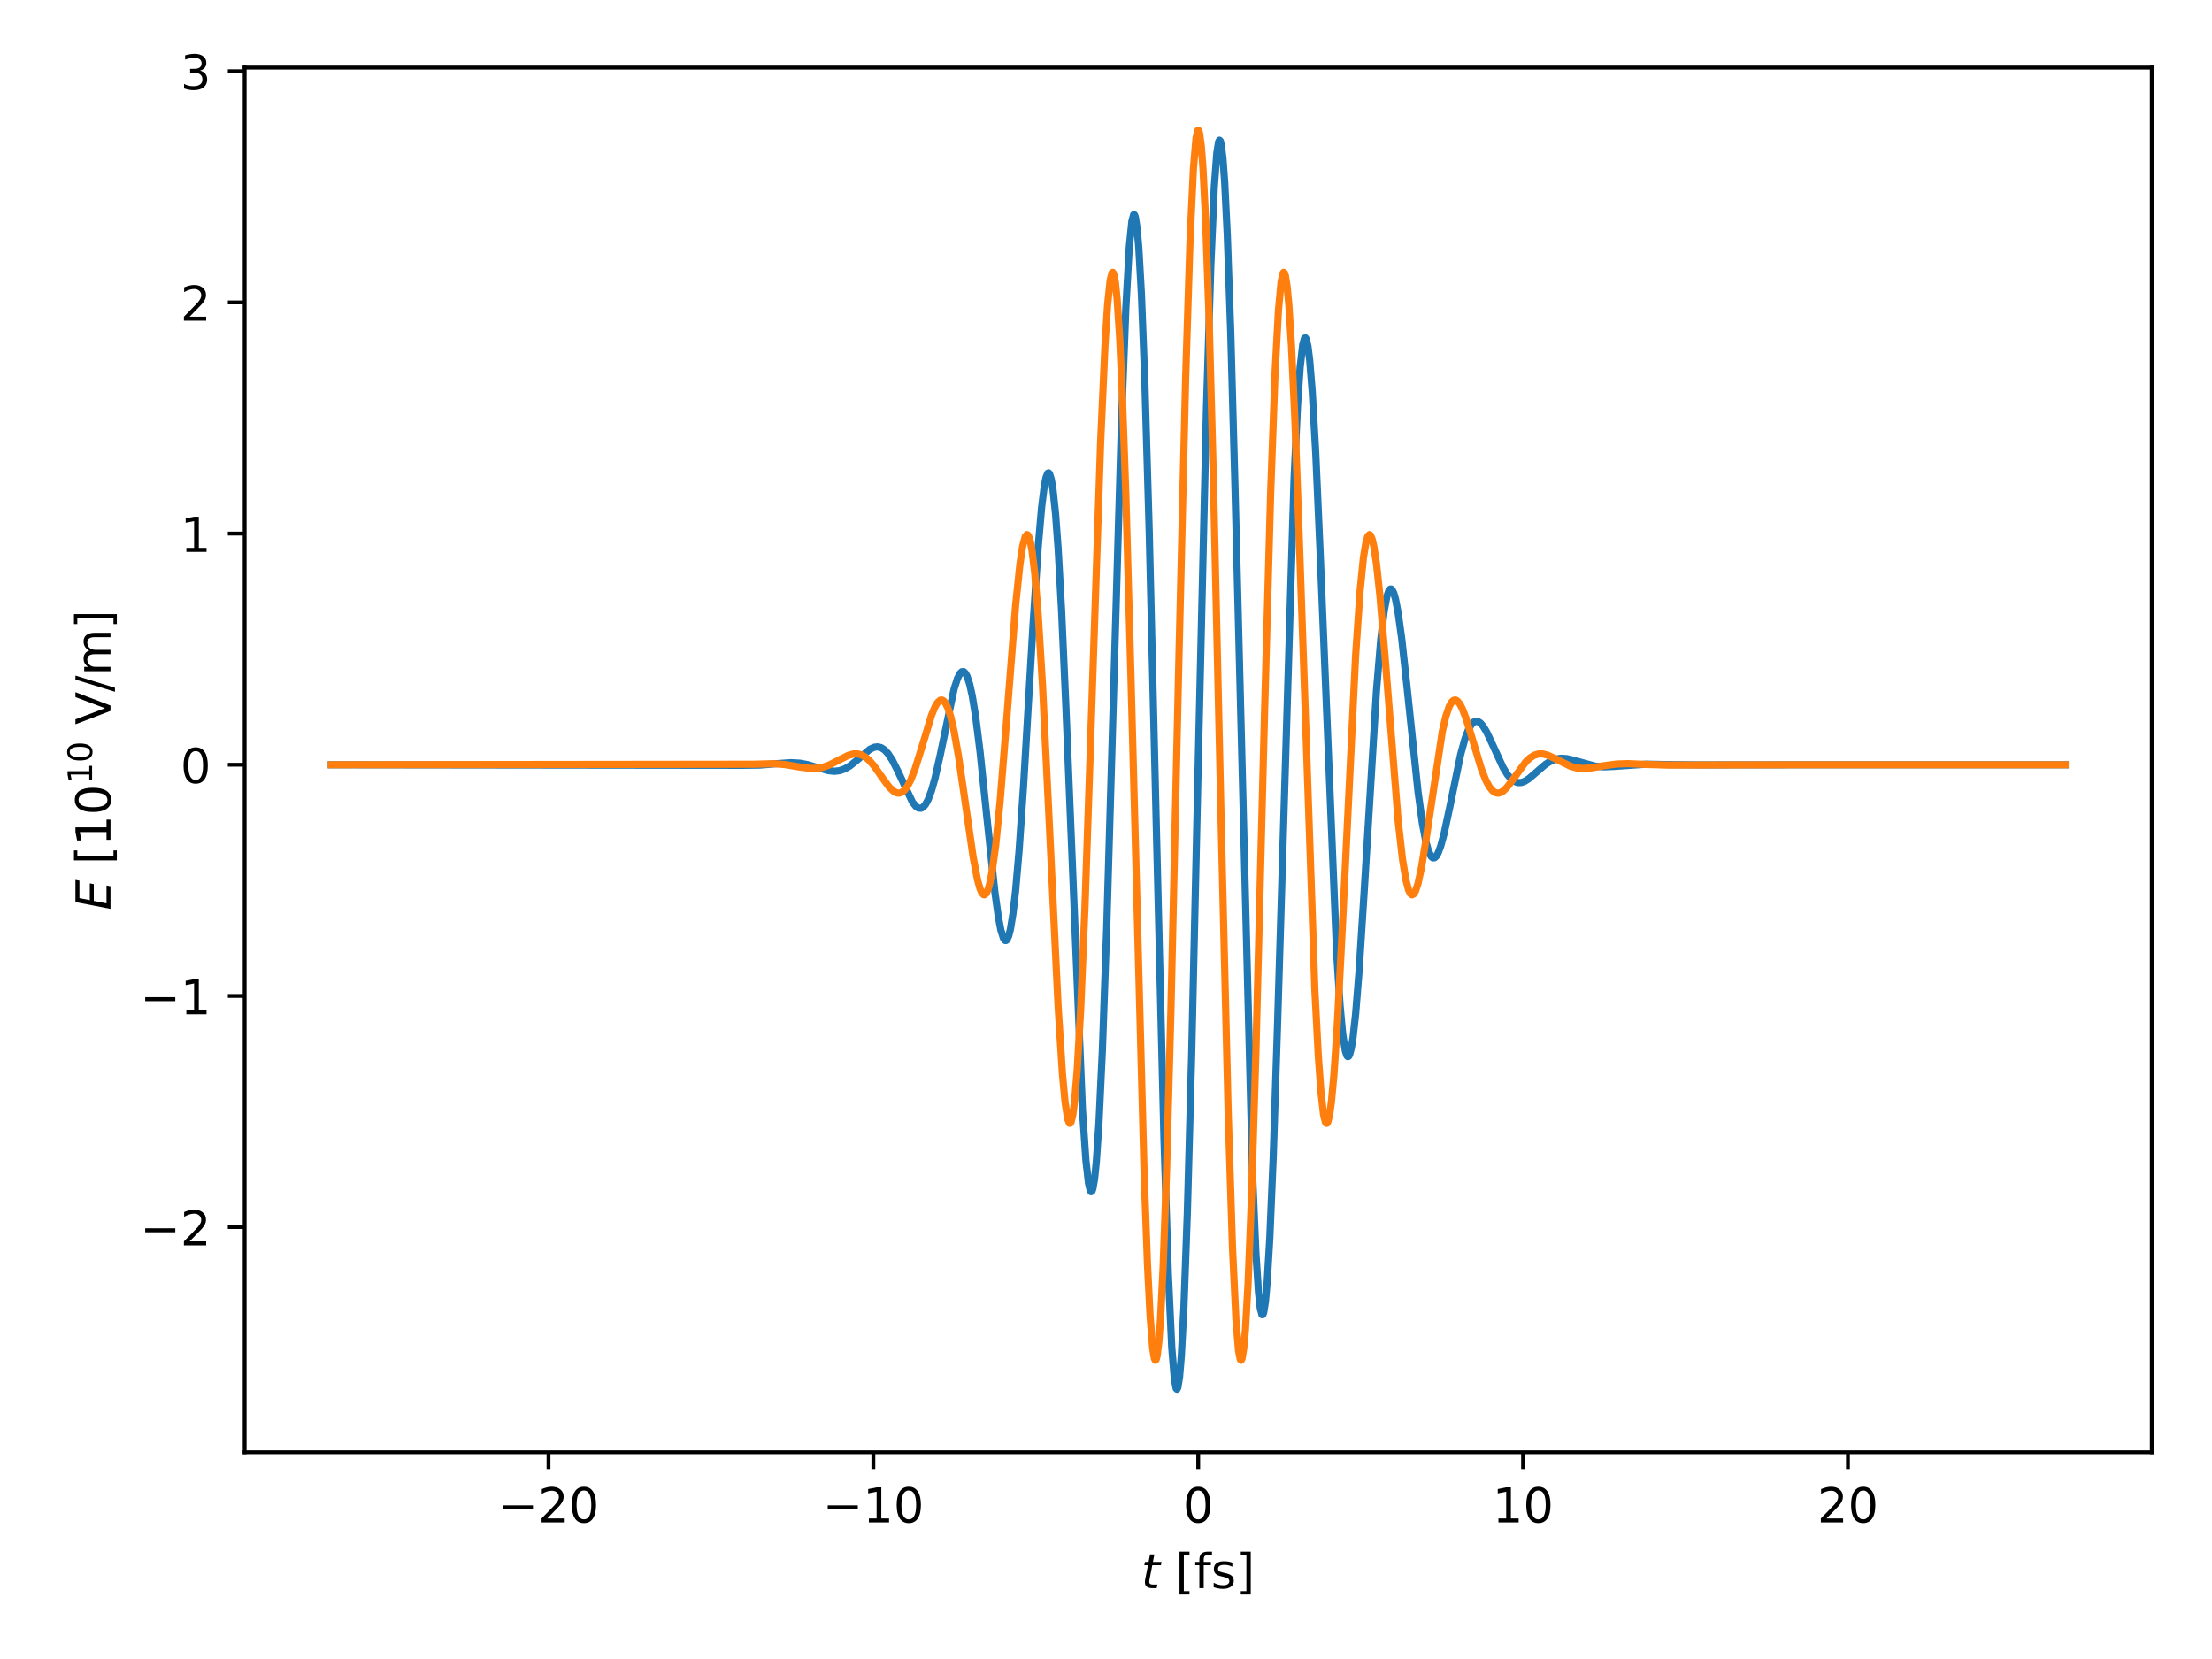 <?xml version="1.0" encoding="utf-8" standalone="no"?>
<!DOCTYPE svg PUBLIC "-//W3C//DTD SVG 1.1//EN"
  "http://www.w3.org/Graphics/SVG/1.1/DTD/svg11.dtd">
<!-- Created with matplotlib (http://matplotlib.org/) -->
<svg height="345pt" version="1.1" viewBox="0 0 460 345" width="460pt" xmlns="http://www.w3.org/2000/svg" xmlns:xlink="http://www.w3.org/1999/xlink">
 <defs>
  <style type="text/css">
*{stroke-linecap:butt;stroke-linejoin:round;}
  </style>
 </defs>
 <g id="figure_1">
  <g id="patch_1">
   <path d="M 0 345.6 
L 460.8 345.6 
L 460.8 0 
L 0 0 
z
" style="fill:none;"/>
  </g>
  <g id="axes_1">
   <g id="patch_2">
    <path d="M 50.874 301.998 
L 447.48 301.998 
L 447.48 14.058 
L 50.874 14.058 
z
" style="fill:none;"/>
   </g>
   <g id="matplotlib.axis_1">
    <g id="xtick_1">
     <g id="line2d_1">
      <defs>
       <path d="M 0 0 
L 0 3.5 
" id="m7b3cf8239a" style="stroke:#000000;stroke-width:0.8;"/>
      </defs>
      <g>
       <use style="stroke:#000000;stroke-width:0.8;" x="114.064" xlink:href="#m7b3cf8239a" y="301.998"/>
      </g>
     </g>
     <g id="text_1">
      <!-- −20 -->
      <defs>
       <path d="M 10.594 35.5 
L 73.188 35.5 
L 73.188 27.203 
L 10.594 27.203 
z
" id="DejaVuSans-2212"/>
       <path d="M 19.188 8.297 
L 53.609 8.297 
L 53.609 0 
L 7.328 0 
L 7.328 8.297 
Q 12.938 14.109 22.625 23.891 
Q 32.328 33.688 34.812 36.531 
Q 39.547 41.844 41.422 45.531 
Q 43.312 49.219 43.312 52.781 
Q 43.312 58.594 39.234 62.25 
Q 35.156 65.922 28.609 65.922 
Q 23.969 65.922 18.812 64.312 
Q 13.672 62.703 7.812 59.422 
L 7.812 69.391 
Q 13.766 71.781 18.938 73 
Q 24.125 74.219 28.422 74.219 
Q 39.75 74.219 46.484 68.547 
Q 53.219 62.891 53.219 53.422 
Q 53.219 48.922 51.531 44.891 
Q 49.859 40.875 45.406 35.406 
Q 44.188 33.984 37.641 27.219 
Q 31.109 20.453 19.188 8.297 
z
" id="DejaVuSans-32"/>
       <path d="M 31.781 66.406 
Q 24.172 66.406 20.328 58.906 
Q 16.5 51.422 16.5 36.375 
Q 16.5 21.391 20.328 13.891 
Q 24.172 6.391 31.781 6.391 
Q 39.453 6.391 43.281 13.891 
Q 47.125 21.391 47.125 36.375 
Q 47.125 51.422 43.281 58.906 
Q 39.453 66.406 31.781 66.406 
z
M 31.781 74.219 
Q 44.047 74.219 50.516 64.516 
Q 56.984 54.828 56.984 36.375 
Q 56.984 17.969 50.516 8.266 
Q 44.047 -1.422 31.781 -1.422 
Q 19.531 -1.422 13.062 8.266 
Q 6.594 17.969 6.594 36.375 
Q 6.594 54.828 13.062 64.516 
Q 19.531 74.219 31.781 74.219 
z
" id="DejaVuSans-30"/>
      </defs>
      <g transform="translate(103.512 316.596)scale(0.1 -0.1)">
       <use xlink:href="#DejaVuSans-2212"/>
       <use x="83.789" xlink:href="#DejaVuSans-32"/>
       <use x="147.412" xlink:href="#DejaVuSans-30"/>
      </g>
     </g>
    </g>
    <g id="xtick_2">
     <g id="line2d_2">
      <g>
       <use style="stroke:#000000;stroke-width:0.8;" x="181.621" xlink:href="#m7b3cf8239a" y="301.998"/>
      </g>
     </g>
     <g id="text_2">
      <!-- −10 -->
      <defs>
       <path d="M 12.406 8.297 
L 28.516 8.297 
L 28.516 63.922 
L 10.984 60.406 
L 10.984 69.391 
L 28.422 72.906 
L 38.281 72.906 
L 38.281 8.297 
L 54.391 8.297 
L 54.391 0 
L 12.406 0 
z
" id="DejaVuSans-31"/>
      </defs>
      <g transform="translate(171.068 316.596)scale(0.1 -0.1)">
       <use xlink:href="#DejaVuSans-2212"/>
       <use x="83.789" xlink:href="#DejaVuSans-31"/>
       <use x="147.412" xlink:href="#DejaVuSans-30"/>
      </g>
     </g>
    </g>
    <g id="xtick_3">
     <g id="line2d_3">
      <g>
       <use style="stroke:#000000;stroke-width:0.8;" x="249.177" xlink:href="#m7b3cf8239a" y="301.998"/>
      </g>
     </g>
     <g id="text_3">
      <!-- 0 -->
      <g transform="translate(245.996 316.596)scale(0.1 -0.1)">
       <use xlink:href="#DejaVuSans-30"/>
      </g>
     </g>
    </g>
    <g id="xtick_4">
     <g id="line2d_4">
      <g>
       <use style="stroke:#000000;stroke-width:0.8;" x="316.734" xlink:href="#m7b3cf8239a" y="301.998"/>
      </g>
     </g>
     <g id="text_4">
      <!-- 10 -->
      <g transform="translate(310.371 316.596)scale(0.1 -0.1)">
       <use xlink:href="#DejaVuSans-31"/>
       <use x="63.623" xlink:href="#DejaVuSans-30"/>
      </g>
     </g>
    </g>
    <g id="xtick_5">
     <g id="line2d_5">
      <g>
       <use style="stroke:#000000;stroke-width:0.8;" x="384.29" xlink:href="#m7b3cf8239a" y="301.998"/>
      </g>
     </g>
     <g id="text_5">
      <!-- 20 -->
      <g transform="translate(377.928 316.596)scale(0.1 -0.1)">
       <use xlink:href="#DejaVuSans-32"/>
       <use x="63.623" xlink:href="#DejaVuSans-30"/>
      </g>
     </g>
    </g>
    <g id="text_6">
     <!-- $t$ [fs] -->
     <defs>
      <path d="M 42.281 54.688 
L 40.922 47.703 
L 23 47.703 
L 17.188 18.016 
Q 16.891 16.359 16.75 15.234 
Q 16.609 14.109 16.609 13.484 
Q 16.609 10.359 18.484 8.938 
Q 20.359 7.516 24.516 7.516 
L 33.594 7.516 
L 32.078 0 
L 23.484 0 
Q 15.484 0 11.547 3.125 
Q 7.625 6.25 7.625 12.594 
Q 7.625 13.719 7.766 15.062 
Q 7.906 16.406 8.203 18.016 
L 14.016 47.703 
L 6.391 47.703 
L 7.812 54.688 
L 15.281 54.688 
L 18.312 70.219 
L 27.297 70.219 
L 24.312 54.688 
z
" id="DejaVuSans-Oblique-74"/>
      <path id="DejaVuSans-20"/>
      <path d="M 8.594 75.984 
L 29.297 75.984 
L 29.297 69 
L 17.578 69 
L 17.578 -6.203 
L 29.297 -6.203 
L 29.297 -13.188 
L 8.594 -13.188 
z
" id="DejaVuSans-5b"/>
      <path d="M 37.109 75.984 
L 37.109 68.5 
L 28.516 68.5 
Q 23.688 68.5 21.797 66.547 
Q 19.922 64.594 19.922 59.516 
L 19.922 54.688 
L 34.719 54.688 
L 34.719 47.703 
L 19.922 47.703 
L 19.922 0 
L 10.891 0 
L 10.891 47.703 
L 2.297 47.703 
L 2.297 54.688 
L 10.891 54.688 
L 10.891 58.5 
Q 10.891 67.625 15.141 71.797 
Q 19.391 75.984 28.609 75.984 
z
" id="DejaVuSans-66"/>
      <path d="M 44.281 53.078 
L 44.281 44.578 
Q 40.484 46.531 36.375 47.5 
Q 32.281 48.484 27.875 48.484 
Q 21.188 48.484 17.844 46.438 
Q 14.5 44.391 14.5 40.281 
Q 14.5 37.156 16.891 35.375 
Q 19.281 33.594 26.516 31.984 
L 29.594 31.297 
Q 39.156 29.25 43.188 25.516 
Q 47.219 21.781 47.219 15.094 
Q 47.219 7.469 41.188 3.016 
Q 35.156 -1.422 24.609 -1.422 
Q 20.219 -1.422 15.453 -0.562 
Q 10.688 0.297 5.422 2 
L 5.422 11.281 
Q 10.406 8.688 15.234 7.391 
Q 20.062 6.109 24.812 6.109 
Q 31.156 6.109 34.562 8.281 
Q 37.984 10.453 37.984 14.406 
Q 37.984 18.062 35.516 20.016 
Q 33.062 21.969 24.703 23.781 
L 21.578 24.516 
Q 13.234 26.266 9.516 29.906 
Q 5.812 33.547 5.812 39.891 
Q 5.812 47.609 11.281 51.797 
Q 16.75 56 26.812 56 
Q 31.781 56 36.172 55.266 
Q 40.578 54.547 44.281 53.078 
z
" id="DejaVuSans-73"/>
      <path d="M 30.422 75.984 
L 30.422 -13.188 
L 9.719 -13.188 
L 9.719 -6.203 
L 21.391 -6.203 
L 21.391 69 
L 9.719 69 
L 9.719 75.984 
z
" id="DejaVuSans-5d"/>
     </defs>
     <g transform="translate(237.327 330.274)scale(0.1 -0.1)">
      <use transform="translate(0 0.016)" xlink:href="#DejaVuSans-Oblique-74"/>
      <use transform="translate(39.209 0.016)" xlink:href="#DejaVuSans-20"/>
      <use transform="translate(70.996 0.016)" xlink:href="#DejaVuSans-5b"/>
      <use transform="translate(110.01 0.016)" xlink:href="#DejaVuSans-66"/>
      <use transform="translate(145.215 0.016)" xlink:href="#DejaVuSans-73"/>
      <use transform="translate(197.314 0.016)" xlink:href="#DejaVuSans-5d"/>
     </g>
    </g>
   </g>
   <g id="matplotlib.axis_2">
    <g id="ytick_1">
     <g id="line2d_6">
      <defs>
       <path d="M 0 0 
L -3.5 0 
" id="mcd96d84c58" style="stroke:#000000;stroke-width:0.8;"/>
      </defs>
      <g>
       <use style="stroke:#000000;stroke-width:0.8;" x="50.874" xlink:href="#mcd96d84c58" y="255.18"/>
      </g>
     </g>
     <g id="text_7">
      <!-- −2 -->
      <g transform="translate(29.132 258.98)scale(0.1 -0.1)">
       <use xlink:href="#DejaVuSans-2212"/>
       <use x="83.789" xlink:href="#DejaVuSans-32"/>
      </g>
     </g>
    </g>
    <g id="ytick_2">
     <g id="line2d_7">
      <g>
       <use style="stroke:#000000;stroke-width:0.8;" x="50.874" xlink:href="#mcd96d84c58" y="207.108"/>
      </g>
     </g>
     <g id="text_8">
      <!-- −1 -->
      <g transform="translate(29.132 210.907)scale(0.1 -0.1)">
       <use xlink:href="#DejaVuSans-2212"/>
       <use x="83.789" xlink:href="#DejaVuSans-31"/>
      </g>
     </g>
    </g>
    <g id="ytick_3">
     <g id="line2d_8">
      <g>
       <use style="stroke:#000000;stroke-width:0.8;" x="50.874" xlink:href="#mcd96d84c58" y="159.035"/>
      </g>
     </g>
     <g id="text_9">
      <!-- 0 -->
      <g transform="translate(37.512 162.835)scale(0.1 -0.1)">
       <use xlink:href="#DejaVuSans-30"/>
      </g>
     </g>
    </g>
    <g id="ytick_4">
     <g id="line2d_9">
      <g>
       <use style="stroke:#000000;stroke-width:0.8;" x="50.874" xlink:href="#mcd96d84c58" y="110.963"/>
      </g>
     </g>
     <g id="text_10">
      <!-- 1 -->
      <g transform="translate(37.512 114.762)scale(0.1 -0.1)">
       <use xlink:href="#DejaVuSans-31"/>
      </g>
     </g>
    </g>
    <g id="ytick_5">
     <g id="line2d_10">
      <g>
       <use style="stroke:#000000;stroke-width:0.8;" x="50.874" xlink:href="#mcd96d84c58" y="62.89"/>
      </g>
     </g>
     <g id="text_11">
      <!-- 2 -->
      <g transform="translate(37.512 66.689)scale(0.1 -0.1)">
       <use xlink:href="#DejaVuSans-32"/>
      </g>
     </g>
    </g>
    <g id="ytick_6">
     <g id="line2d_11">
      <g>
       <use style="stroke:#000000;stroke-width:0.8;" x="50.874" xlink:href="#mcd96d84c58" y="14.818"/>
      </g>
     </g>
     <g id="text_12">
      <!-- 3 -->
      <defs>
       <path d="M 40.578 39.312 
Q 47.656 37.797 51.625 33 
Q 55.609 28.219 55.609 21.188 
Q 55.609 10.406 48.188 4.484 
Q 40.766 -1.422 27.094 -1.422 
Q 22.516 -1.422 17.656 -0.516 
Q 12.797 0.391 7.625 2.203 
L 7.625 11.719 
Q 11.719 9.328 16.594 8.109 
Q 21.484 6.891 26.812 6.891 
Q 36.078 6.891 40.938 10.547 
Q 45.797 14.203 45.797 21.188 
Q 45.797 27.641 41.281 31.266 
Q 36.766 34.906 28.719 34.906 
L 20.219 34.906 
L 20.219 43.016 
L 29.109 43.016 
Q 36.375 43.016 40.234 45.922 
Q 44.094 48.828 44.094 54.297 
Q 44.094 59.906 40.109 62.906 
Q 36.141 65.922 28.719 65.922 
Q 24.656 65.922 20.016 65.031 
Q 15.375 64.156 9.812 62.312 
L 9.812 71.094 
Q 15.438 72.656 20.344 73.438 
Q 25.25 74.219 29.594 74.219 
Q 40.828 74.219 47.359 69.109 
Q 53.906 64.016 53.906 55.328 
Q 53.906 49.266 50.438 45.094 
Q 46.969 40.922 40.578 39.312 
z
" id="DejaVuSans-33"/>
      </defs>
      <g transform="translate(37.512 18.617)scale(0.1 -0.1)">
       <use xlink:href="#DejaVuSans-33"/>
      </g>
     </g>
    </g>
    <g id="text_13">
     <!-- $E$ [$10^{10}$ V/m] -->
     <defs>
      <path d="M 16.891 72.906 
L 62.984 72.906 
L 61.375 64.594 
L 25.094 64.594 
L 20.906 43.016 
L 55.719 43.016 
L 54.109 34.719 
L 19.281 34.719 
L 14.203 8.297 
L 51.312 8.297 
L 49.703 0 
L 2.688 0 
z
" id="DejaVuSans-Oblique-45"/>
      <path d="M 28.609 0 
L 0.781 72.906 
L 11.078 72.906 
L 34.188 11.531 
L 57.328 72.906 
L 67.578 72.906 
L 39.797 0 
z
" id="DejaVuSans-56"/>
      <path d="M 25.391 72.906 
L 33.688 72.906 
L 8.297 -9.281 
L 0 -9.281 
z
" id="DejaVuSans-2f"/>
      <path d="M 52 44.188 
Q 55.375 50.25 60.062 53.125 
Q 64.75 56 71.094 56 
Q 79.641 56 84.281 50.016 
Q 88.922 44.047 88.922 33.016 
L 88.922 0 
L 79.891 0 
L 79.891 32.719 
Q 79.891 40.578 77.094 44.375 
Q 74.312 48.188 68.609 48.188 
Q 61.625 48.188 57.562 43.547 
Q 53.516 38.922 53.516 30.906 
L 53.516 0 
L 44.484 0 
L 44.484 32.719 
Q 44.484 40.625 41.703 44.406 
Q 38.922 48.188 33.109 48.188 
Q 26.219 48.188 22.156 43.531 
Q 18.109 38.875 18.109 30.906 
L 18.109 0 
L 9.078 0 
L 9.078 54.688 
L 18.109 54.688 
L 18.109 46.188 
Q 21.188 51.219 25.484 53.609 
Q 29.781 56 35.688 56 
Q 41.656 56 45.828 52.969 
Q 50 49.953 52 44.188 
z
" id="DejaVuSans-6d"/>
     </defs>
     <g transform="translate(23.053 189.278)rotate(-90)scale(0.1 -0.1)">
      <use transform="translate(0 0.766)" xlink:href="#DejaVuSans-Oblique-45"/>
      <use transform="translate(63.184 0.766)" xlink:href="#DejaVuSans-20"/>
      <use transform="translate(94.971 0.766)" xlink:href="#DejaVuSans-5b"/>
      <use transform="translate(133.984 0.766)" xlink:href="#DejaVuSans-31"/>
      <use transform="translate(197.607 0.766)" xlink:href="#DejaVuSans-30"/>
      <use transform="translate(262.188 39.047)scale(0.7)" xlink:href="#DejaVuSans-31"/>
      <use transform="translate(306.724 39.047)scale(0.7)" xlink:href="#DejaVuSans-30"/>
      <use transform="translate(353.994 0.766)" xlink:href="#DejaVuSans-20"/>
      <use transform="translate(385.781 0.766)" xlink:href="#DejaVuSans-56"/>
      <use transform="translate(454.189 0.766)" xlink:href="#DejaVuSans-2f"/>
      <use transform="translate(487.881 0.766)" xlink:href="#DejaVuSans-6d"/>
      <use transform="translate(585.293 0.766)" xlink:href="#DejaVuSans-5d"/>
     </g>
    </g>
   </g>
   <g id="line2d_12">
    <path clip-path="url(#pb04e10ae04)" d="M 68.902 159.035 
L 154.395 159.144 
L 158.003 159.101 
L 161.429 158.813 
L 164.496 158.604 
L 166.299 158.703 
L 167.923 159.003 
L 170.087 159.648 
L 172.251 160.257 
L 173.514 160.388 
L 174.596 160.27 
L 175.678 159.895 
L 176.761 159.259 
L 178.023 158.245 
L 180.909 155.805 
L 181.811 155.392 
L 182.532 155.307 
L 183.254 155.488 
L 183.975 155.963 
L 184.697 156.744 
L 185.598 158.13 
L 186.681 160.286 
L 189.747 166.787 
L 190.468 167.689 
L 191.009 168.042 
L 191.551 168.069 
L 191.911 167.888 
L 192.452 167.299 
L 192.993 166.318 
L 193.715 164.405 
L 194.436 161.847 
L 195.519 157.039 
L 198.404 143.303 
L 199.126 141.058 
L 199.667 140.021 
L 200.028 139.689 
L 200.388 139.671 
L 200.749 139.987 
L 201.11 140.648 
L 201.651 142.304 
L 202.192 144.754 
L 202.914 149.198 
L 203.815 156.388 
L 205.258 170.247 
L 206.882 185.451 
L 207.603 190.633 
L 208.144 193.448 
L 208.685 195.145 
L 209.046 195.579 
L 209.226 195.575 
L 209.407 195.417 
L 209.767 194.633 
L 210.128 193.213 
L 210.669 189.882 
L 211.21 185.146 
L 211.932 176.809 
L 212.834 163.701 
L 214.818 130.114 
L 215.9 113.723 
L 216.621 105.415 
L 217.162 101.104 
L 217.523 99.295 
L 217.884 98.411 
L 218.064 98.333 
L 218.245 98.502 
L 218.605 99.601 
L 218.966 101.724 
L 219.507 106.824 
L 220.048 114.147 
L 220.77 127.067 
L 221.672 147.339 
L 225.098 230.69 
L 225.82 241.276 
L 226.361 246.067 
L 226.722 247.591 
L 226.902 247.827 
L 227.082 247.705 
L 227.263 247.221 
L 227.624 245.158 
L 227.984 241.636 
L 228.525 233.677 
L 229.247 218.388 
L 230.149 192.921 
L 231.411 149.675 
L 233.215 87.911 
L 234.117 64.24 
L 234.838 51.4 
L 235.379 46.04 
L 235.74 44.674 
L 235.92 44.674 
L 236.101 45.136 
L 236.461 47.446 
L 236.822 51.594 
L 237.363 61.157 
L 238.085 79.683 
L 238.987 110.56 
L 240.43 170.536 
L 242.053 236.608 
L 242.955 264.806 
L 243.676 280.214 
L 244.217 286.839 
L 244.578 288.736 
L 244.758 288.909 
L 244.939 288.562 
L 245.299 286.311 
L 245.66 282.009 
L 246.201 271.857 
L 246.923 252.004 
L 247.825 218.883 
L 249.267 154.888 
L 250.891 85.005 
L 251.793 55.295 
L 252.514 38.963 
L 253.055 31.76 
L 253.416 29.508 
L 253.596 29.161 
L 253.777 29.335 
L 253.957 30.026 
L 254.318 32.944 
L 254.678 37.857 
L 255.219 48.754 
L 255.941 69.148 
L 256.843 101.997 
L 260.45 243.593 
L 261.172 260.535 
L 261.713 268.778 
L 262.073 272.01 
L 262.434 273.396 
L 262.614 273.397 
L 262.795 272.94 
L 263.156 270.676 
L 263.516 266.67 
L 264.057 257.606 
L 264.779 240.501 
L 265.681 212.936 
L 269.108 99.682 
L 269.829 84.394 
L 270.37 76.434 
L 270.911 71.698 
L 271.272 70.366 
L 271.452 70.244 
L 271.633 70.48 
L 271.993 72.004 
L 272.354 74.877 
L 272.895 81.532 
L 273.617 94.214 
L 274.519 114.674 
L 277.946 197.886 
L 278.667 209.046 
L 279.208 214.9 
L 279.749 218.47 
L 280.11 219.568 
L 280.29 219.738 
L 280.471 219.659 
L 280.651 219.337 
L 281.012 217.983 
L 281.372 215.734 
L 281.914 210.832 
L 282.635 201.89 
L 283.717 184.936 
L 286.242 143.67 
L 287.144 132.925 
L 287.866 126.919 
L 288.407 124.067 
L 288.767 122.966 
L 289.128 122.496 
L 289.309 122.491 
L 289.489 122.636 
L 289.85 123.357 
L 290.21 124.622 
L 290.751 127.437 
L 291.473 132.62 
L 292.555 142.454 
L 294.9 164.749 
L 295.802 171.255 
L 296.523 175.038 
L 297.064 176.96 
L 297.605 178.084 
L 297.966 178.399 
L 298.327 178.382 
L 298.688 178.05 
L 299.048 177.426 
L 299.589 176 
L 300.311 173.347 
L 301.393 168.304 
L 303.738 156.953 
L 304.64 153.665 
L 305.361 151.752 
L 305.902 150.772 
L 306.443 150.183 
L 306.984 149.972 
L 307.345 150.029 
L 307.886 150.382 
L 308.427 151.018 
L 309.149 152.217 
L 310.231 154.503 
L 312.576 159.614 
L 313.478 161.084 
L 314.199 161.941 
L 314.92 162.492 
L 315.642 162.744 
L 316.363 162.723 
L 317.085 162.466 
L 317.987 161.893 
L 319.43 160.647 
L 321.414 158.941 
L 322.496 158.264 
L 323.578 157.845 
L 324.66 157.686 
L 325.742 157.751 
L 327.185 158.083 
L 331.694 159.319 
L 333.498 159.465 
L 335.662 159.377 
L 342.336 158.915 
L 346.845 159.001 
L 353.158 159.061 
L 378.409 159.035 
L 429.452 159.035 
L 429.452 159.035 
" style="fill:none;stroke:#1f77b4;stroke-linecap:square;stroke-width:1.5;"/>
   </g>
   <g id="line2d_13">
    <path clip-path="url(#pb04e10ae04)" d="M 68.902 159.035 
L 156.74 158.928 
L 160.888 158.812 
L 163.233 158.993 
L 166.119 159.478 
L 168.464 159.794 
L 169.907 159.77 
L 171.169 159.537 
L 172.432 159.092 
L 174.235 158.176 
L 176.4 157.081 
L 177.482 156.787 
L 178.384 156.781 
L 179.105 156.969 
L 179.827 157.347 
L 180.729 158.09 
L 181.811 159.337 
L 183.434 161.654 
L 184.877 163.629 
L 185.779 164.514 
L 186.5 164.892 
L 187.041 164.933 
L 187.582 164.737 
L 188.124 164.288 
L 188.665 163.575 
L 189.386 162.218 
L 190.288 159.924 
L 191.551 155.885 
L 193.715 148.743 
L 194.436 146.998 
L 194.977 146.095 
L 195.519 145.621 
L 195.879 145.573 
L 196.24 145.757 
L 196.601 146.183 
L 197.142 147.293 
L 197.683 148.971 
L 198.404 152.061 
L 199.306 157.136 
L 200.569 165.782 
L 202.372 178.255 
L 203.274 182.952 
L 203.815 184.858 
L 204.176 185.663 
L 204.537 186.056 
L 204.717 186.088 
L 205.078 185.811 
L 205.439 185.064 
L 205.799 183.835 
L 206.34 181.085 
L 207.062 175.778 
L 207.964 166.797 
L 209.226 151.134 
L 211.21 125.83 
L 212.112 117.207 
L 212.653 113.662 
L 213.194 111.617 
L 213.555 111.173 
L 213.735 111.243 
L 213.916 111.513 
L 214.277 112.661 
L 214.637 114.632 
L 215.178 119.122 
L 215.9 127.855 
L 216.802 142.643 
L 218.064 168.313 
L 220.048 209.433 
L 220.95 223.42 
L 221.491 229.231 
L 222.032 232.702 
L 222.393 233.592 
L 222.573 233.589 
L 222.754 233.281 
L 223.114 231.739 
L 223.475 228.953 
L 224.016 222.474 
L 224.738 209.76 
L 225.64 188.215 
L 226.902 150.99 
L 228.886 91.881 
L 229.788 71.83 
L 230.329 63.426 
L 230.87 58.262 
L 231.231 56.771 
L 231.411 56.635 
L 231.592 56.912 
L 231.952 58.715 
L 232.313 62.184 
L 232.854 70.447 
L 233.395 82.188 
L 234.117 102.637 
L 235.199 141.074 
L 237.904 243.262 
L 238.626 262.936 
L 239.167 273.666 
L 239.708 280.419 
L 240.069 282.55 
L 240.249 282.88 
L 240.43 282.715 
L 240.61 282.051 
L 240.971 279.234 
L 241.331 274.456 
L 241.872 263.757 
L 242.594 243.471 
L 243.496 210.238 
L 245.119 138.751 
L 246.562 78.642 
L 247.464 50.172 
L 248.185 34.985 
L 248.726 28.727 
L 249.087 27.146 
L 249.267 27.146 
L 249.448 27.674 
L 249.809 30.301 
L 250.169 34.985 
L 250.71 45.684 
L 251.432 66.139 
L 252.334 99.663 
L 253.957 171.339 
L 255.4 231.085 
L 256.302 259.298 
L 257.023 274.456 
L 257.564 280.89 
L 257.925 282.715 
L 258.105 282.88 
L 258.286 282.55 
L 258.646 280.419 
L 259.007 276.378 
L 259.548 266.929 
L 260.27 248.693 
L 261.172 218.776 
L 262.975 148.08 
L 264.238 102.637 
L 265.14 77.907 
L 265.861 64.537 
L 266.402 58.715 
L 266.763 56.912 
L 266.943 56.635 
L 267.124 56.771 
L 267.304 57.315 
L 267.665 59.603 
L 268.025 63.426 
L 268.567 71.83 
L 269.288 87.353 
L 270.19 111.942 
L 273.436 205.912 
L 274.158 219.717 
L 274.699 227.097 
L 275.24 231.739 
L 275.601 233.281 
L 275.781 233.589 
L 275.962 233.592 
L 276.142 233.294 
L 276.503 231.822 
L 276.863 229.231 
L 277.404 223.42 
L 278.126 212.595 
L 279.208 191.68 
L 281.914 136.269 
L 282.815 123.111 
L 283.537 115.925 
L 284.078 112.661 
L 284.439 111.513 
L 284.799 111.173 
L 284.98 111.299 
L 285.341 112.12 
L 285.701 113.662 
L 286.242 117.207 
L 286.964 123.878 
L 288.046 136.782 
L 290.751 170.671 
L 291.653 178.658 
L 292.375 183.039 
L 292.916 185.064 
L 293.277 185.811 
L 293.637 186.088 
L 293.998 185.913 
L 294.359 185.31 
L 294.9 183.674 
L 295.621 180.328 
L 296.523 174.776 
L 299.95 152.061 
L 300.672 148.971 
L 301.393 146.859 
L 301.934 145.939 
L 302.295 145.635 
L 302.656 145.569 
L 303.016 145.728 
L 303.557 146.352 
L 304.099 147.382 
L 304.82 149.257 
L 305.902 152.755 
L 308.067 159.924 
L 308.968 162.218 
L 309.69 163.575 
L 310.411 164.467 
L 310.952 164.83 
L 311.493 164.944 
L 312.035 164.83 
L 312.576 164.514 
L 313.297 163.835 
L 314.379 162.441 
L 317.265 158.466 
L 318.167 157.609 
L 319.069 157.046 
L 319.971 156.781 
L 320.873 156.787 
L 321.774 157.015 
L 323.037 157.583 
L 326.644 159.371 
L 327.907 159.697 
L 329.169 159.811 
L 330.793 159.708 
L 333.678 159.215 
L 336.204 158.88 
L 338.548 158.804 
L 342.156 158.957 
L 346.845 159.096 
L 374.08 159.035 
L 429.452 159.035 
L 429.452 159.035 
" style="fill:none;stroke:#ff7f0e;stroke-linecap:square;stroke-width:1.5;"/>
   </g>
   <g id="patch_3">
    <path d="M 50.874 301.998 
L 50.874 14.058 
" style="fill:none;stroke:#000000;stroke-linecap:square;stroke-linejoin:miter;stroke-width:0.8;"/>
   </g>
   <g id="patch_4">
    <path d="M 447.48 301.998 
L 447.48 14.058 
" style="fill:none;stroke:#000000;stroke-linecap:square;stroke-linejoin:miter;stroke-width:0.8;"/>
   </g>
   <g id="patch_5">
    <path d="M 50.874 301.998 
L 447.48 301.998 
" style="fill:none;stroke:#000000;stroke-linecap:square;stroke-linejoin:miter;stroke-width:0.8;"/>
   </g>
   <g id="patch_6">
    <path d="M 50.874 14.058 
L 447.48 14.058 
" style="fill:none;stroke:#000000;stroke-linecap:square;stroke-linejoin:miter;stroke-width:0.8;"/>
   </g>
  </g>
 </g>
 <defs>
  <clipPath id="pb04e10ae04">
   <rect height="287.94" width="396.606" x="50.874" y="14.058"/>
  </clipPath>
 </defs>
</svg>
